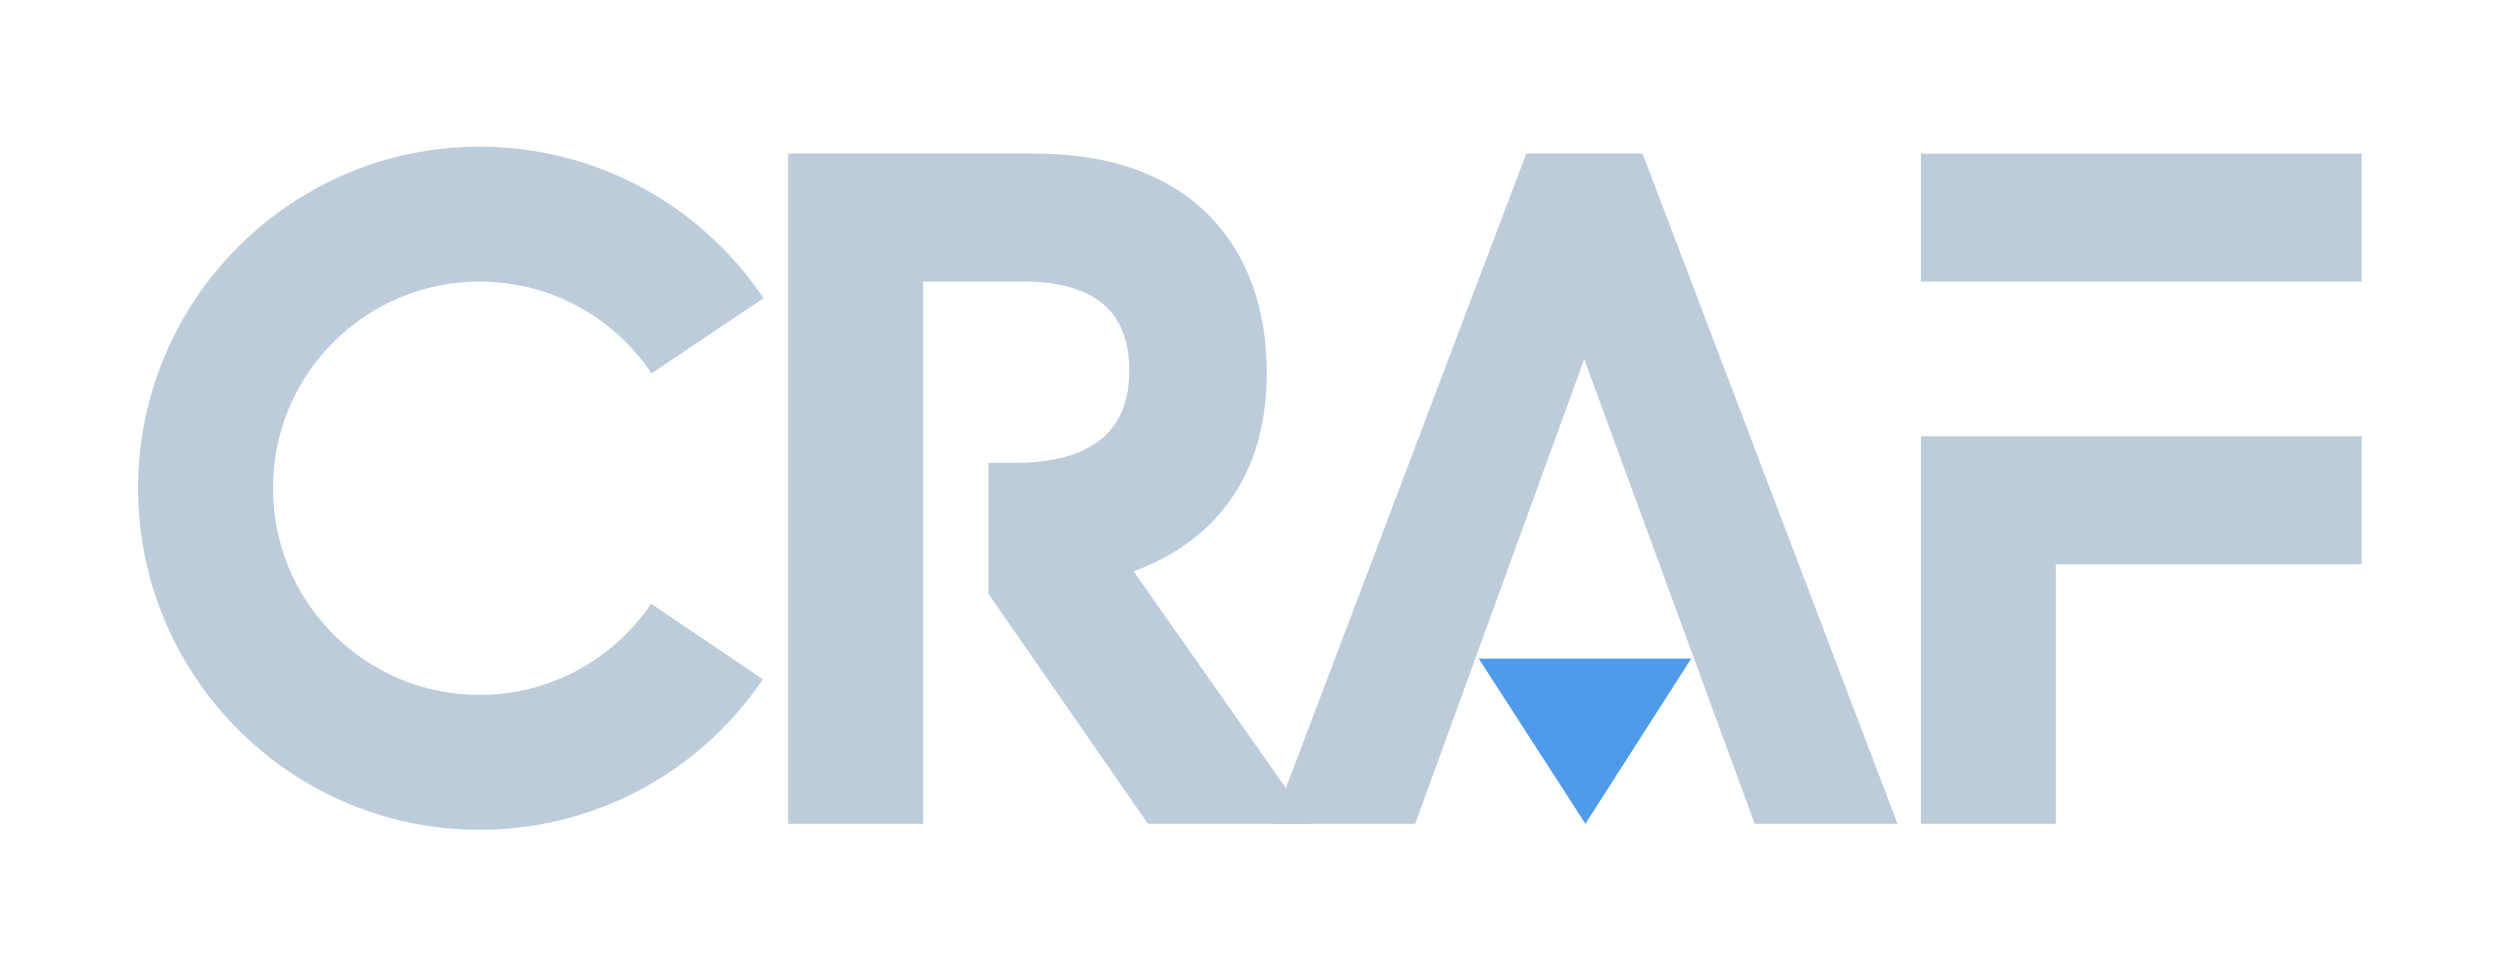 <?xml version="1.0" encoding="UTF-8" standalone="no"?><!DOCTYPE svg PUBLIC "-//W3C//DTD SVG 1.1//EN" "http://www.w3.org/Graphics/SVG/1.1/DTD/svg11.dtd"><svg width="100%" height="100%" viewBox="0 0 4267 1667" version="1.1" xmlns="http://www.w3.org/2000/svg" xmlns:xlink="http://www.w3.org/1999/xlink" xml:space="preserve" xmlns:serif="http://www.serif.com/" style="fill-rule:evenodd;clip-rule:evenodd;stroke-linejoin:round;stroke-miterlimit:2;"><g id="logo-group"><g id="logo-center"><g id="title"><g id="path248327"><path d="M591.826,1370.39c-69.366,-29.337 -131.701,-71.424 -185.225,-124.948c-53.534,-53.524 -95.472,-115.859 -124.949,-185.235c-30.362,-71.853 -45.906,-148.27 -45.906,-226.875c0,-78.605 15.395,-155.012 45.906,-226.874c29.328,-69.376 71.415,-131.701 124.949,-185.235c53.524,-53.524 115.859,-95.472 185.225,-124.949c71.872,-30.501 148.27,-45.906 226.874,-45.906c194.763,0 375.88,96.655 484.559,258.708l-191.242,128.181c-65.696,-98.117 -175.389,-156.633 -293.317,-156.633c-94.139,-0 -182.728,36.667 -249.459,103.249c-66.731,66.581 -103.249,155.31 -103.249,249.459c0,94.159 36.667,182.739 103.249,249.47c66.571,66.591 155.161,103.229 249.459,103.229c117.331,-0 226.746,-58.198 292.581,-155.579l190.804,128.887c-108.678,160.909 -289.358,256.958 -483.385,256.958c-78.605,-0.001 -155.002,-15.395 -226.874,-45.907Z" style="fill:#bdccda;fill-rule:nonzero;"/></g><g id="path248329"><path d="M2237.53,1406.03l-278.201,0l-272.333,-392.607l0,-223.354l43.997,-0c69.356,-0 121.269,-15.256 154.127,-45.469c28.164,-25.956 42.385,-63.359 42.385,-111.463c0,-50.152 -14.659,-88.281 -43.559,-113.213c-29.616,-25.668 -76.556,-39.303 -135.371,-39.303l-173.042,0l0,925.409l-230.256,0l0,-1143.93l420.901,-0c64.384,-0 122.463,9.238 172.903,27.418c49.725,18.04 92.25,45.031 126.421,80.077c63.21,64.97 96.645,157.07 96.645,266.475c-0,98.117 -27.13,179.218 -80.654,241.106c-37.254,42.972 -86.382,75.82 -146.648,97.968l302.685,430.885Z" style="fill:#bdccdb;fill-rule:nonzero;"/></g><g id="path248331"><path d="M2803.52,262.101l-198.422,-0l-433.371,1143.93l243.741,0l288.483,-792.981l290.97,792.981l243.731,0l-435.132,-1143.93Z" style="fill:#bdccdb;fill-rule:nonzero;"/><path d="M2705.97,1406.03l-182.076,-281.877l362.597,0l-180.521,281.877Z" style="fill:#4f9bea;fill-rule:nonzero;"/></g><g id="path248333"><path d="M3278.57,1406.03l230.246,0l-0,-442.909l522.1,0l0,-218.52l-752.346,-0l-0,661.429Zm-0,-1143.93l-0,218.52l752.346,0l0,-218.52l-752.346,-0Z" style="fill:#bdccdb;fill-rule:nonzero;"/></g></g></g></g></svg>